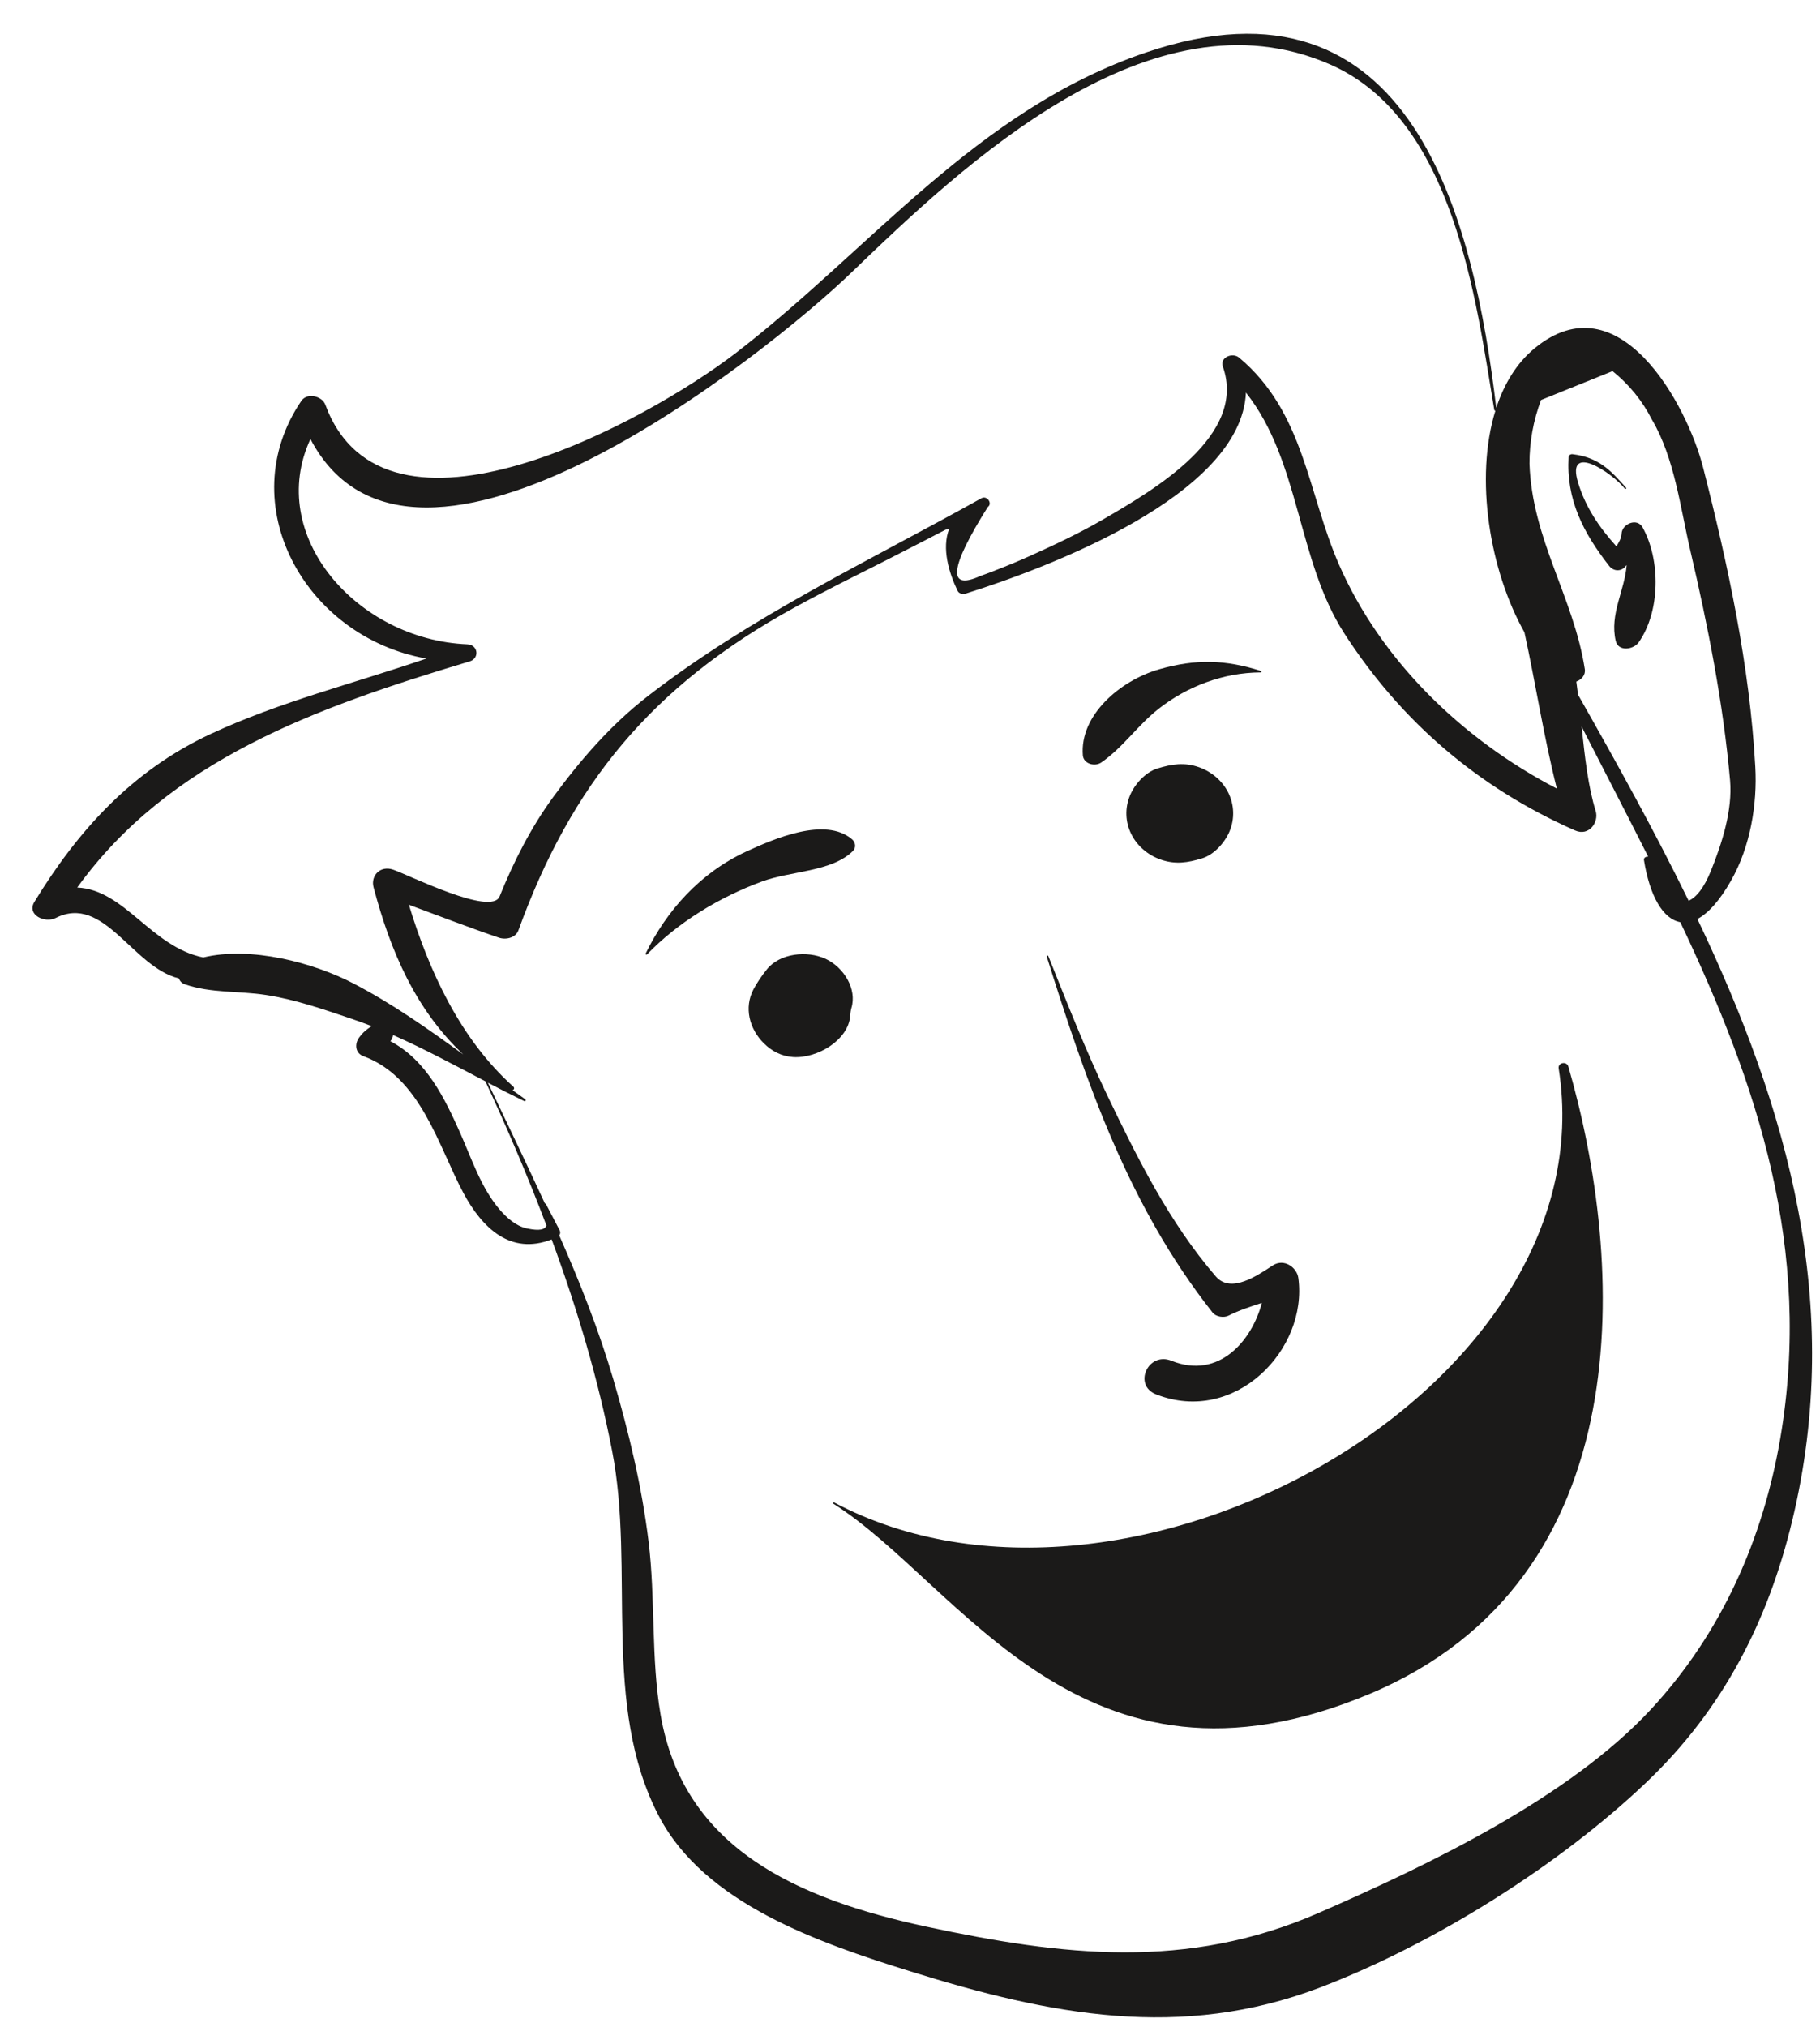 <?xml version="1.0" encoding="UTF-8"?>
<svg width="53px" height="59px" viewBox="0 0 53 59" version="1.1" xmlns="http://www.w3.org/2000/svg" xmlns:xlink="http://www.w3.org/1999/xlink">
    <title>Group 44</title>
    <g id="Page-1" stroke="none" stroke-width="1" fill="none" fill-rule="evenodd">
        <g id="vectorstock_1327683" transform="translate(-379, -352)" fill="#1B1A19">
            <g id="Group-44" transform="translate(379.945, 352.984)">
                <path d="M23.866,23.444 C23.084,22.778 21.588,23.433 20.781,23.804 C19.438,24.426 18.463,25.528 17.857,26.77 C17.846,26.794 17.878,26.814 17.898,26.795 C18.791,25.866 20.003,25.128 21.251,24.671 C22.086,24.365 23.277,24.393 23.891,23.787 C23.993,23.689 23.969,23.531 23.866,23.444" id="Fill-236"></path>
                <path d="M35.778,18.546 C34.743,18.216 33.887,18.188 32.806,18.498 C31.666,18.826 30.491,19.841 30.589,21.006 C30.612,21.248 30.935,21.342 31.128,21.207 C31.769,20.763 32.18,20.129 32.796,19.646 C33.618,19.001 34.674,18.591 35.768,18.588 C35.791,18.588 35.798,18.554 35.778,18.546" id="Fill-237"></path>
                <path d="M44.445,30.114 C45.922,39.45 31.843,47.26 23.346,42.748 C23.323,42.736 23.296,42.77 23.322,42.783 C27.034,45.129 30.547,51.848 38.948,48.317 C46.92,44.965 46.363,35.708 44.727,30.061 C44.679,29.895 44.419,29.944 44.445,30.114" id="Fill-238"></path>
                <path d="M36.123,35.847 C35.694,36.124 34.909,36.688 34.46,36.169 C33.109,34.602 32.188,32.746 31.31,30.921 C30.669,29.587 30.131,28.211 29.583,26.844 C29.572,26.816 29.528,26.831 29.536,26.856 C30.69,30.517 31.912,34.115 34.369,37.224 C34.466,37.345 34.694,37.38 34.833,37.31 C35.146,37.15 35.475,37.047 35.802,36.939 C35.517,38.022 34.563,39.185 33.166,38.623 C32.487,38.351 32.04,39.337 32.724,39.603 C35.022,40.502 37.146,38.299 36.864,36.215 C36.821,35.906 36.45,35.638 36.123,35.847" id="Fill-239"></path>
                <path d="M23.095,26.923 C22.559,26.677 21.769,26.76 21.39,27.227 C21.24,27.414 21.109,27.604 20.997,27.812 C20.717,28.348 20.875,28.961 21.297,29.382 C21.525,29.608 21.804,29.76 22.146,29.784 C22.866,29.833 23.766,29.277 23.813,28.584 C23.82,28.505 23.827,28.432 23.849,28.356 C24.016,27.799 23.629,27.173 23.095,26.923" id="Fill-240"></path>
                <path d="M34.825,22.091 C34.658,21.752 34.349,21.482 33.971,21.347 C33.545,21.197 33.176,21.256 32.762,21.383 C32.399,21.493 32.089,21.859 31.959,22.174 C31.811,22.533 31.823,22.942 31.998,23.291 C32.164,23.631 32.475,23.902 32.851,24.034 C33.278,24.185 33.645,24.127 34.06,24 C34.423,23.889 34.732,23.524 34.863,23.208 C35.012,22.849 34.999,22.44 34.825,22.091" id="Fill-241"></path>
                <path d="M48.28,15.046 C48.793,17.243 49.238,19.489 49.436,21.731 C49.511,22.599 49.201,23.562 48.879,24.361 C48.68,24.854 48.455,25.137 48.229,25.233 C47.243,23.215 46.135,21.222 45.008,19.235 C44.993,19.108 44.976,18.983 44.959,18.854 C45.113,18.797 45.233,18.662 45.206,18.491 C44.882,16.403 43.668,14.715 43.595,12.51 C43.594,11.878 43.705,11.262 43.931,10.659 C44.624,10.378 45.32,10.099 46.014,9.818 C46.502,10.213 46.884,10.684 47.161,11.231 C47.82,12.344 47.991,13.815 48.28,15.046 Z M50.898,40.886 C50.401,43.781 49.212,46.522 47.14,48.761 C44.762,51.329 40.707,53.278 37.445,54.7 C33.613,56.37 30.001,55.945 26.031,55.095 C22.266,54.286 18.962,52.817 18.293,48.933 C18.009,47.286 18.146,45.553 17.942,43.887 C17.747,42.291 17.37,40.717 16.916,39.168 C16.494,37.733 15.944,36.345 15.34,34.975 C15.369,34.934 15.38,34.884 15.357,34.837 C15.221,34.577 15.085,34.318 14.951,34.059 C14.946,34.05 14.934,34.05 14.924,34.048 C14.382,32.871 13.818,31.703 13.263,30.531 C13.615,30.715 13.966,30.894 14.32,31.066 C14.352,31.083 14.384,31.037 14.352,31.016 C14.23,30.928 14.106,30.835 13.981,30.749 C14.023,30.732 14.046,30.685 14.003,30.645 C12.459,29.263 11.549,27.278 10.962,25.351 C11.835,25.672 12.701,26.009 13.584,26.309 C13.791,26.379 14.072,26.311 14.15,26.099 C15.685,21.868 18.019,18.983 22.197,16.696 C23.076,16.215 23.977,15.769 24.873,15.317 C25.252,15.124 25.631,14.931 26.01,14.735 C26.204,14.634 26.397,14.531 26.591,14.434 C26.631,14.43 26.658,14.419 26.694,14.413 C26.474,14.981 26.69,15.689 26.939,16.209 C26.985,16.304 27.094,16.316 27.189,16.289 C29.552,15.547 35.202,13.434 35.338,10.443 C36.92,12.438 36.824,15.317 38.203,17.454 C39.832,19.976 42.052,21.92 44.922,23.188 C45.327,23.368 45.621,22.948 45.524,22.626 C45.303,21.913 45.207,21.053 45.113,20.164 C45.764,21.435 46.419,22.697 47.052,23.951 C46.991,23.942 46.917,23.981 46.928,24.047 C47.1,25.115 47.49,25.768 47.987,25.857 C50.235,30.585 51.842,35.368 50.898,40.886 Z M14.401,34.773 C14.075,34.703 13.81,34.459 13.609,34.227 C13.065,33.595 12.791,32.748 12.463,32.01 C12.013,30.998 11.474,29.874 10.423,29.323 C10.473,29.268 10.493,29.205 10.501,29.143 C11.418,29.548 12.302,30.027 13.191,30.491 C13.832,31.869 14.431,33.268 14.968,34.688 C14.922,34.805 14.776,34.851 14.401,34.773 Z M9.349,27.642 C8.187,27.037 6.362,26.55 4.973,26.884 C3.451,26.573 2.688,24.911 1.304,24.849 C3.974,21.152 8.209,19.621 12.73,18.268 C13.026,18.181 12.98,17.782 12.665,17.77 C9.437,17.636 6.795,14.591 8.095,11.795 C11.1,17.499 21.317,9.387 23.852,6.946 C27.093,3.827 32.578,-1.394 37.791,0.893 C41.406,2.477 42.036,7.77 42.569,10.944 C42.57,10.965 42.587,10.969 42.602,10.969 C41.994,12.936 42.434,15.62 43.448,17.421 C43.779,18.936 44.011,20.465 44.392,21.97 C41.596,20.516 39.266,18.218 38.053,15.461 C37.137,13.377 37.042,11.018 35.14,9.426 C34.942,9.261 34.573,9.423 34.664,9.682 C35.38,11.69 32.683,13.263 31.178,14.135 C30.495,14.531 29.775,14.871 29.052,15.196 C28.68,15.365 28.299,15.517 27.919,15.665 C27.81,15.706 27.701,15.748 27.59,15.787 C26.634,16.212 26.709,15.541 27.82,13.773 C27.966,13.672 27.799,13.429 27.637,13.517 C24.315,15.369 20.914,16.961 17.925,19.274 C16.838,20.115 15.954,21.14 15.162,22.219 C14.508,23.115 14.013,24.098 13.604,25.107 C13.368,25.693 10.968,24.488 10.501,24.328 C10.126,24.2 9.846,24.507 9.932,24.838 C10.429,26.715 11.159,28.403 12.546,29.709 C11.521,28.965 10.489,28.236 9.349,27.642 Z M43.739,9.158 C43.217,9.589 42.857,10.19 42.627,10.887 C41.979,5.448 40.199,-2.106 32.413,0.548 C27.467,2.234 24.402,6.281 20.469,9.301 C17.882,11.286 10.251,15.465 8.527,10.791 C8.435,10.545 7.999,10.436 7.831,10.684 C5.793,13.685 7.933,17.562 11.473,18.184 C9.369,18.906 7.204,19.441 5.188,20.38 C2.88,21.454 1.303,23.223 0.055,25.27 C-0.174,25.646 0.363,25.896 0.678,25.735 C2.08,25.028 2.91,27.163 4.26,27.493 C4.292,27.571 4.351,27.638 4.437,27.666 C5.207,27.929 5.993,27.853 6.801,27.977 C7.639,28.104 8.477,28.396 9.271,28.663 C9.476,28.731 9.677,28.806 9.877,28.883 C9.718,28.991 9.636,29.051 9.511,29.219 C9.382,29.391 9.391,29.669 9.636,29.758 C11.31,30.369 11.822,32.385 12.551,33.743 C13.09,34.745 13.91,35.561 15.12,35.092 C15.862,37.104 16.474,39.156 16.879,41.243 C17.556,44.709 16.556,48.648 18.243,51.88 C19.578,54.429 22.899,55.566 25.594,56.405 C29.631,57.663 33.444,58.416 37.513,56.86 C40.85,55.583 44.496,53.281 47.005,50.888 C49.252,48.748 50.549,46.175 51.245,43.284 C52.76,37.004 51.115,31.282 48.485,25.765 C48.797,25.6 49.131,25.237 49.467,24.643 C50.024,23.664 50.233,22.427 50.17,21.332 C50.008,18.398 49.379,15.469 48.649,12.617 C48.181,10.792 46.2,7.124 43.739,9.158 L43.739,9.158 Z" id="Fill-242"></path>
                <path d="M46.89,14.368 C46.726,14.074 46.291,14.268 46.277,14.546 C46.273,14.671 46.204,14.798 46.126,14.919 C45.619,14.356 45.228,13.781 45.008,13.058 C44.653,11.877 46.004,12.777 46.369,13.237 C46.39,13.262 46.429,13.235 46.409,13.215 C45.946,12.689 45.602,12.328 44.843,12.236 C44.794,12.232 44.738,12.266 44.735,12.313 C44.661,13.542 45.147,14.506 45.916,15.489 C46.047,15.656 46.277,15.657 46.404,15.486 C46.41,15.478 46.418,15.471 46.425,15.463 C46.366,16.212 45.925,16.891 46.106,17.669 C46.182,17.995 46.63,17.925 46.777,17.71 C47.409,16.807 47.413,15.311 46.89,14.368" id="Fill-243"></path>
            </g>
        </g>
    </g>
</svg>